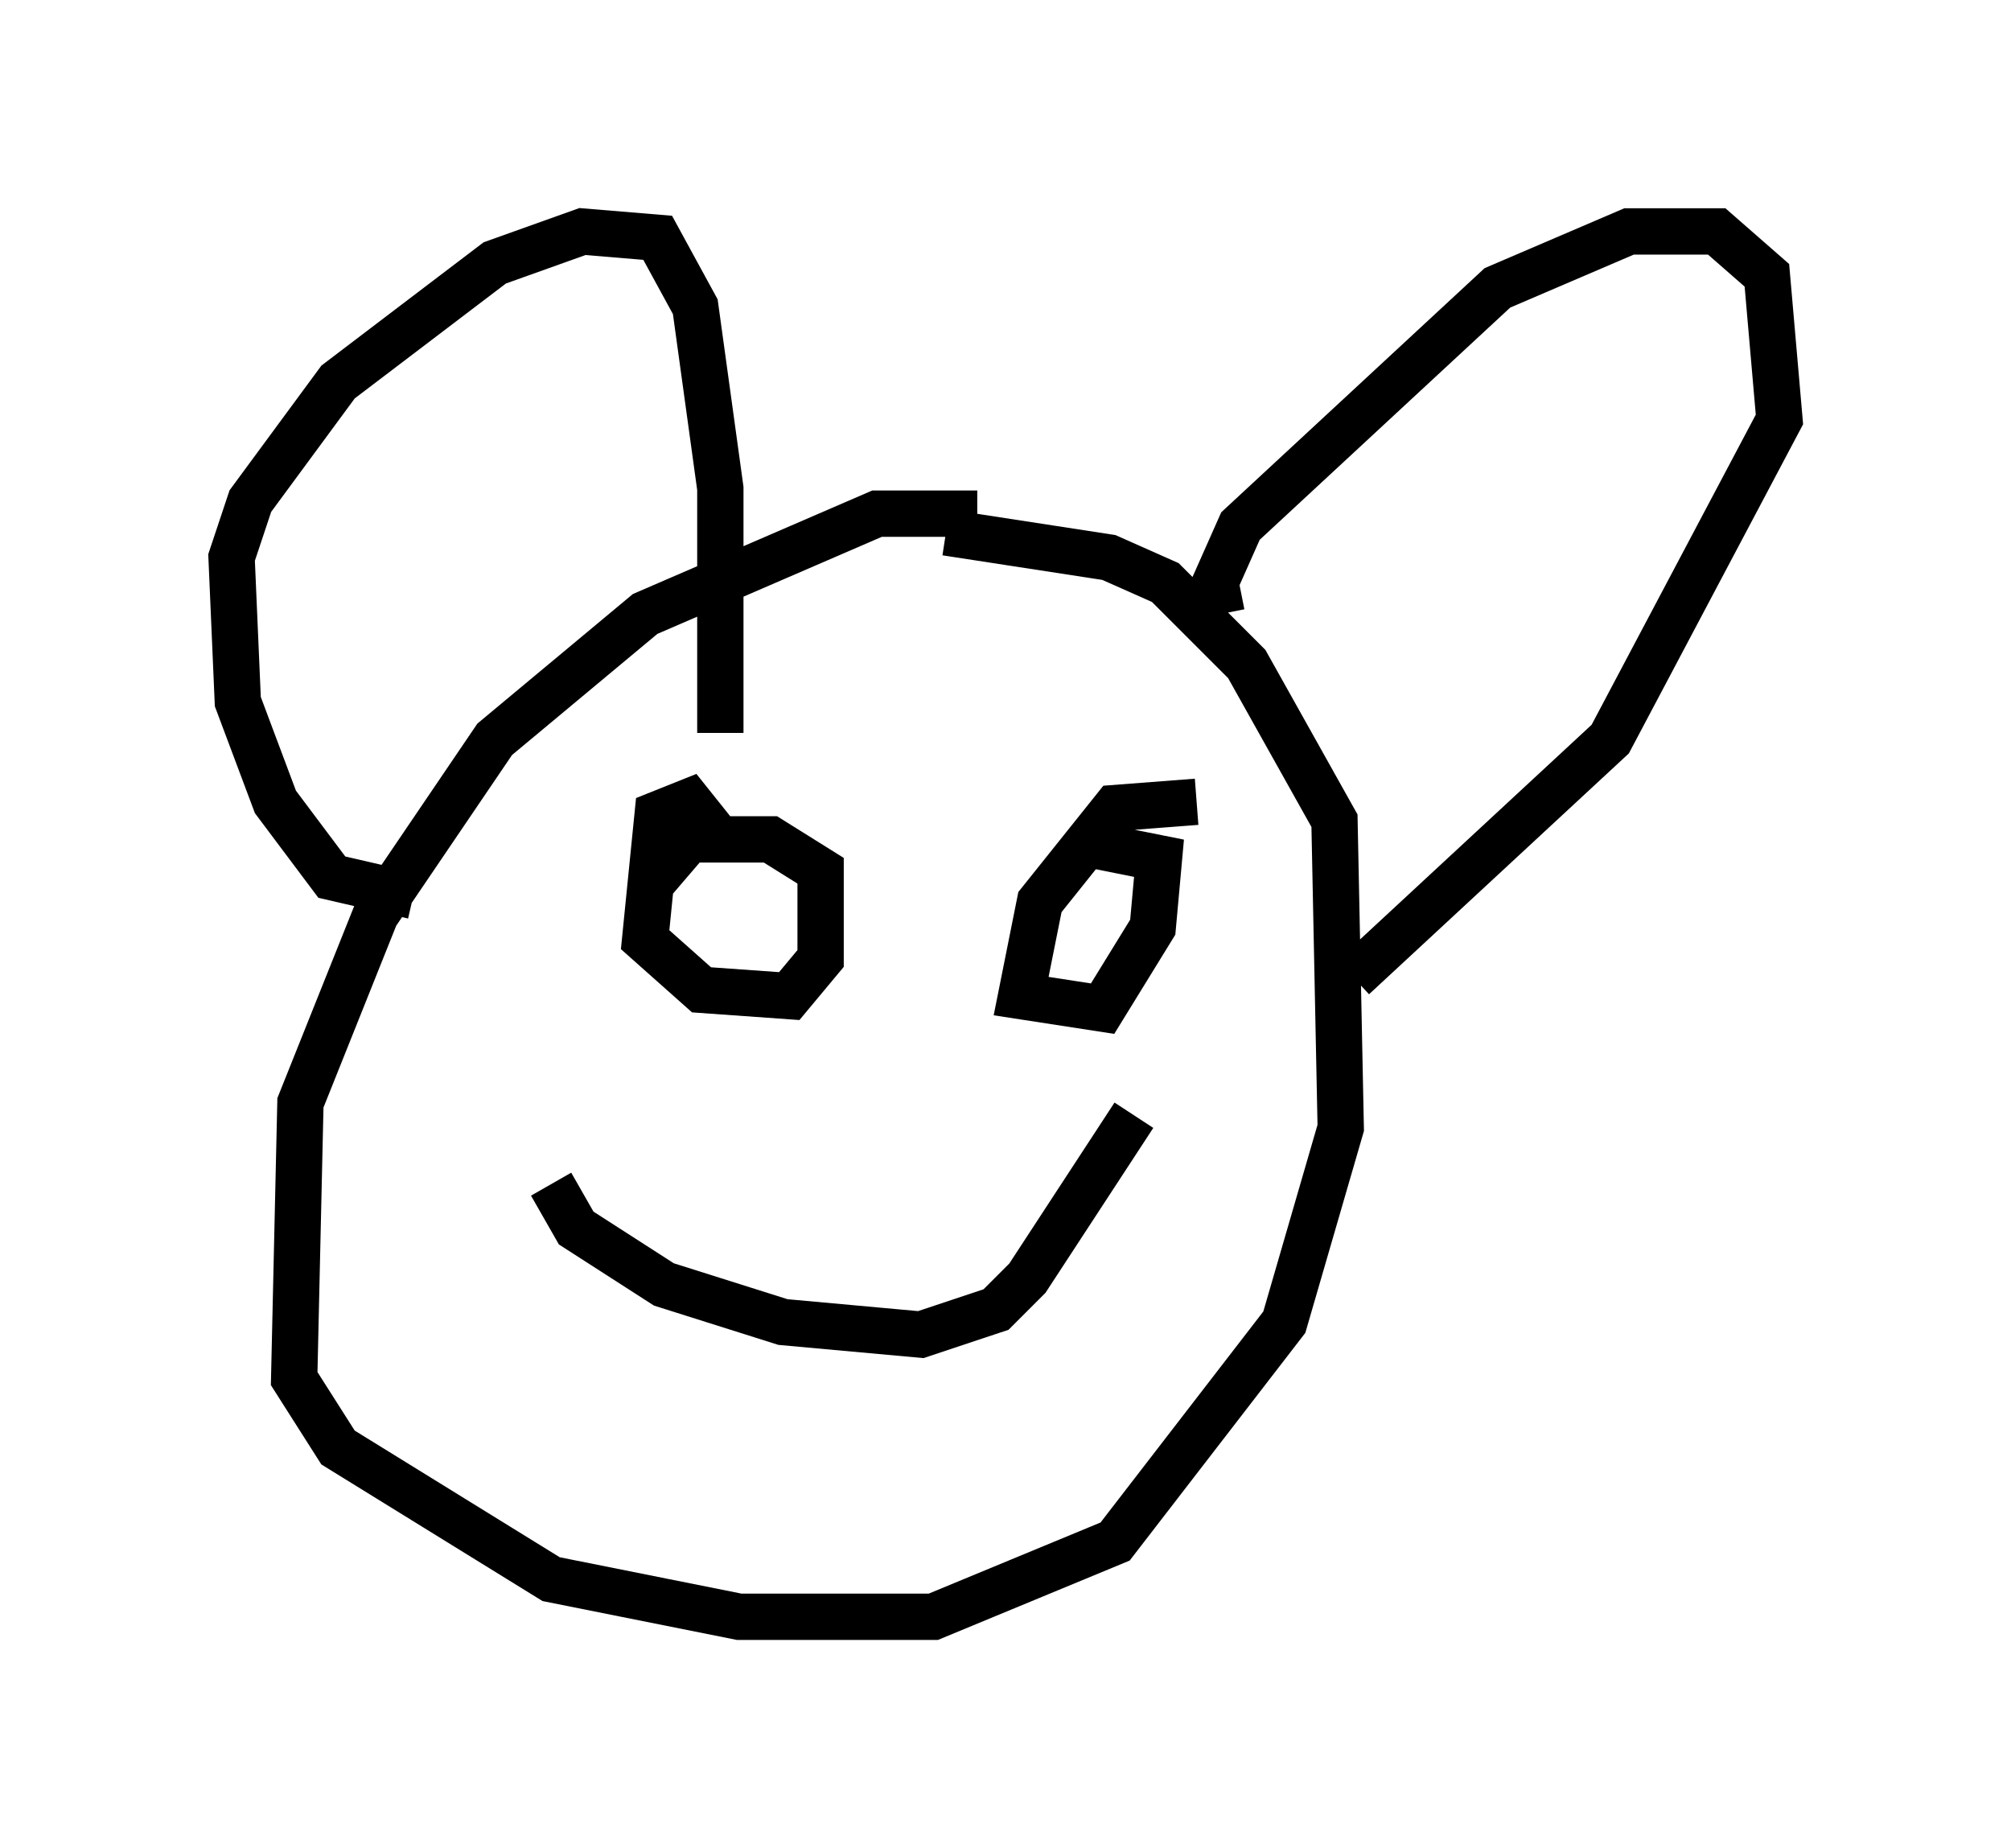 <?xml version="1.0" encoding="utf-8" ?>
<svg baseProfile="full" height="39.905" version="1.1" width="43.423" xmlns="http://www.w3.org/2000/svg" xmlns:ev="http://www.w3.org/2001/xml-events" xmlns:xlink="http://www.w3.org/1999/xlink"><defs /><rect fill="white" height="39.905" width="43.423" x="0" y="0" /><path d="M22.185, 11.631 m-1.083, -0.541 l-2.165, 0.0 -5.007, 2.165 l-3.248, 2.706 -2.571, 3.789 l-1.624, 4.059 -0.135, 5.954 l0.947, 1.488 4.601, 2.842 l4.059, 0.812 4.195, 0.0 l3.924, -1.624 3.654, -4.736 l1.218, -4.195 -0.135, -6.631 l-1.894, -3.383 -1.759, -1.759 l-1.218, -0.541 -3.518, -0.541 m-11.502, 7.848 l-1.759, -0.406 -1.218, -1.624 l-0.812, -2.165 -0.135, -3.112 l0.406, -1.218 1.894, -2.571 l3.383, -2.571 1.894, -0.677 l1.624, 0.135 0.812, 1.488 l0.541, 3.924 0.0, 5.277 m10.825, -2.571 l-0.135, -0.677 0.541, -1.218 l5.548, -5.142 2.842, -1.218 l1.894, 0.0 1.083, 0.947 l0.271, 3.112 -3.654, 6.901 l-5.548, 5.142 m-13.802, -3.112 l-0.541, -0.677 -0.677, 0.271 l-0.271, 2.706 1.218, 1.083 l1.894, 0.135 0.677, -0.812 l0.0, -1.894 -1.083, -0.677 l-1.759, 0.0 -0.812, 0.947 m11.773, -1.759 l-1.759, 0.135 -1.624, 2.03 l-0.406, 2.03 1.759, 0.271 l1.083, -1.759 0.135, -1.488 l-1.353, -0.271 m-11.773, 7.307 l0.541, 0.947 1.894, 1.218 l2.571, 0.812 2.977, 0.271 l1.624, -0.541 0.677, -0.677 l2.3, -3.518 " fill="none" stroke="black" stroke-width="1" /></svg>